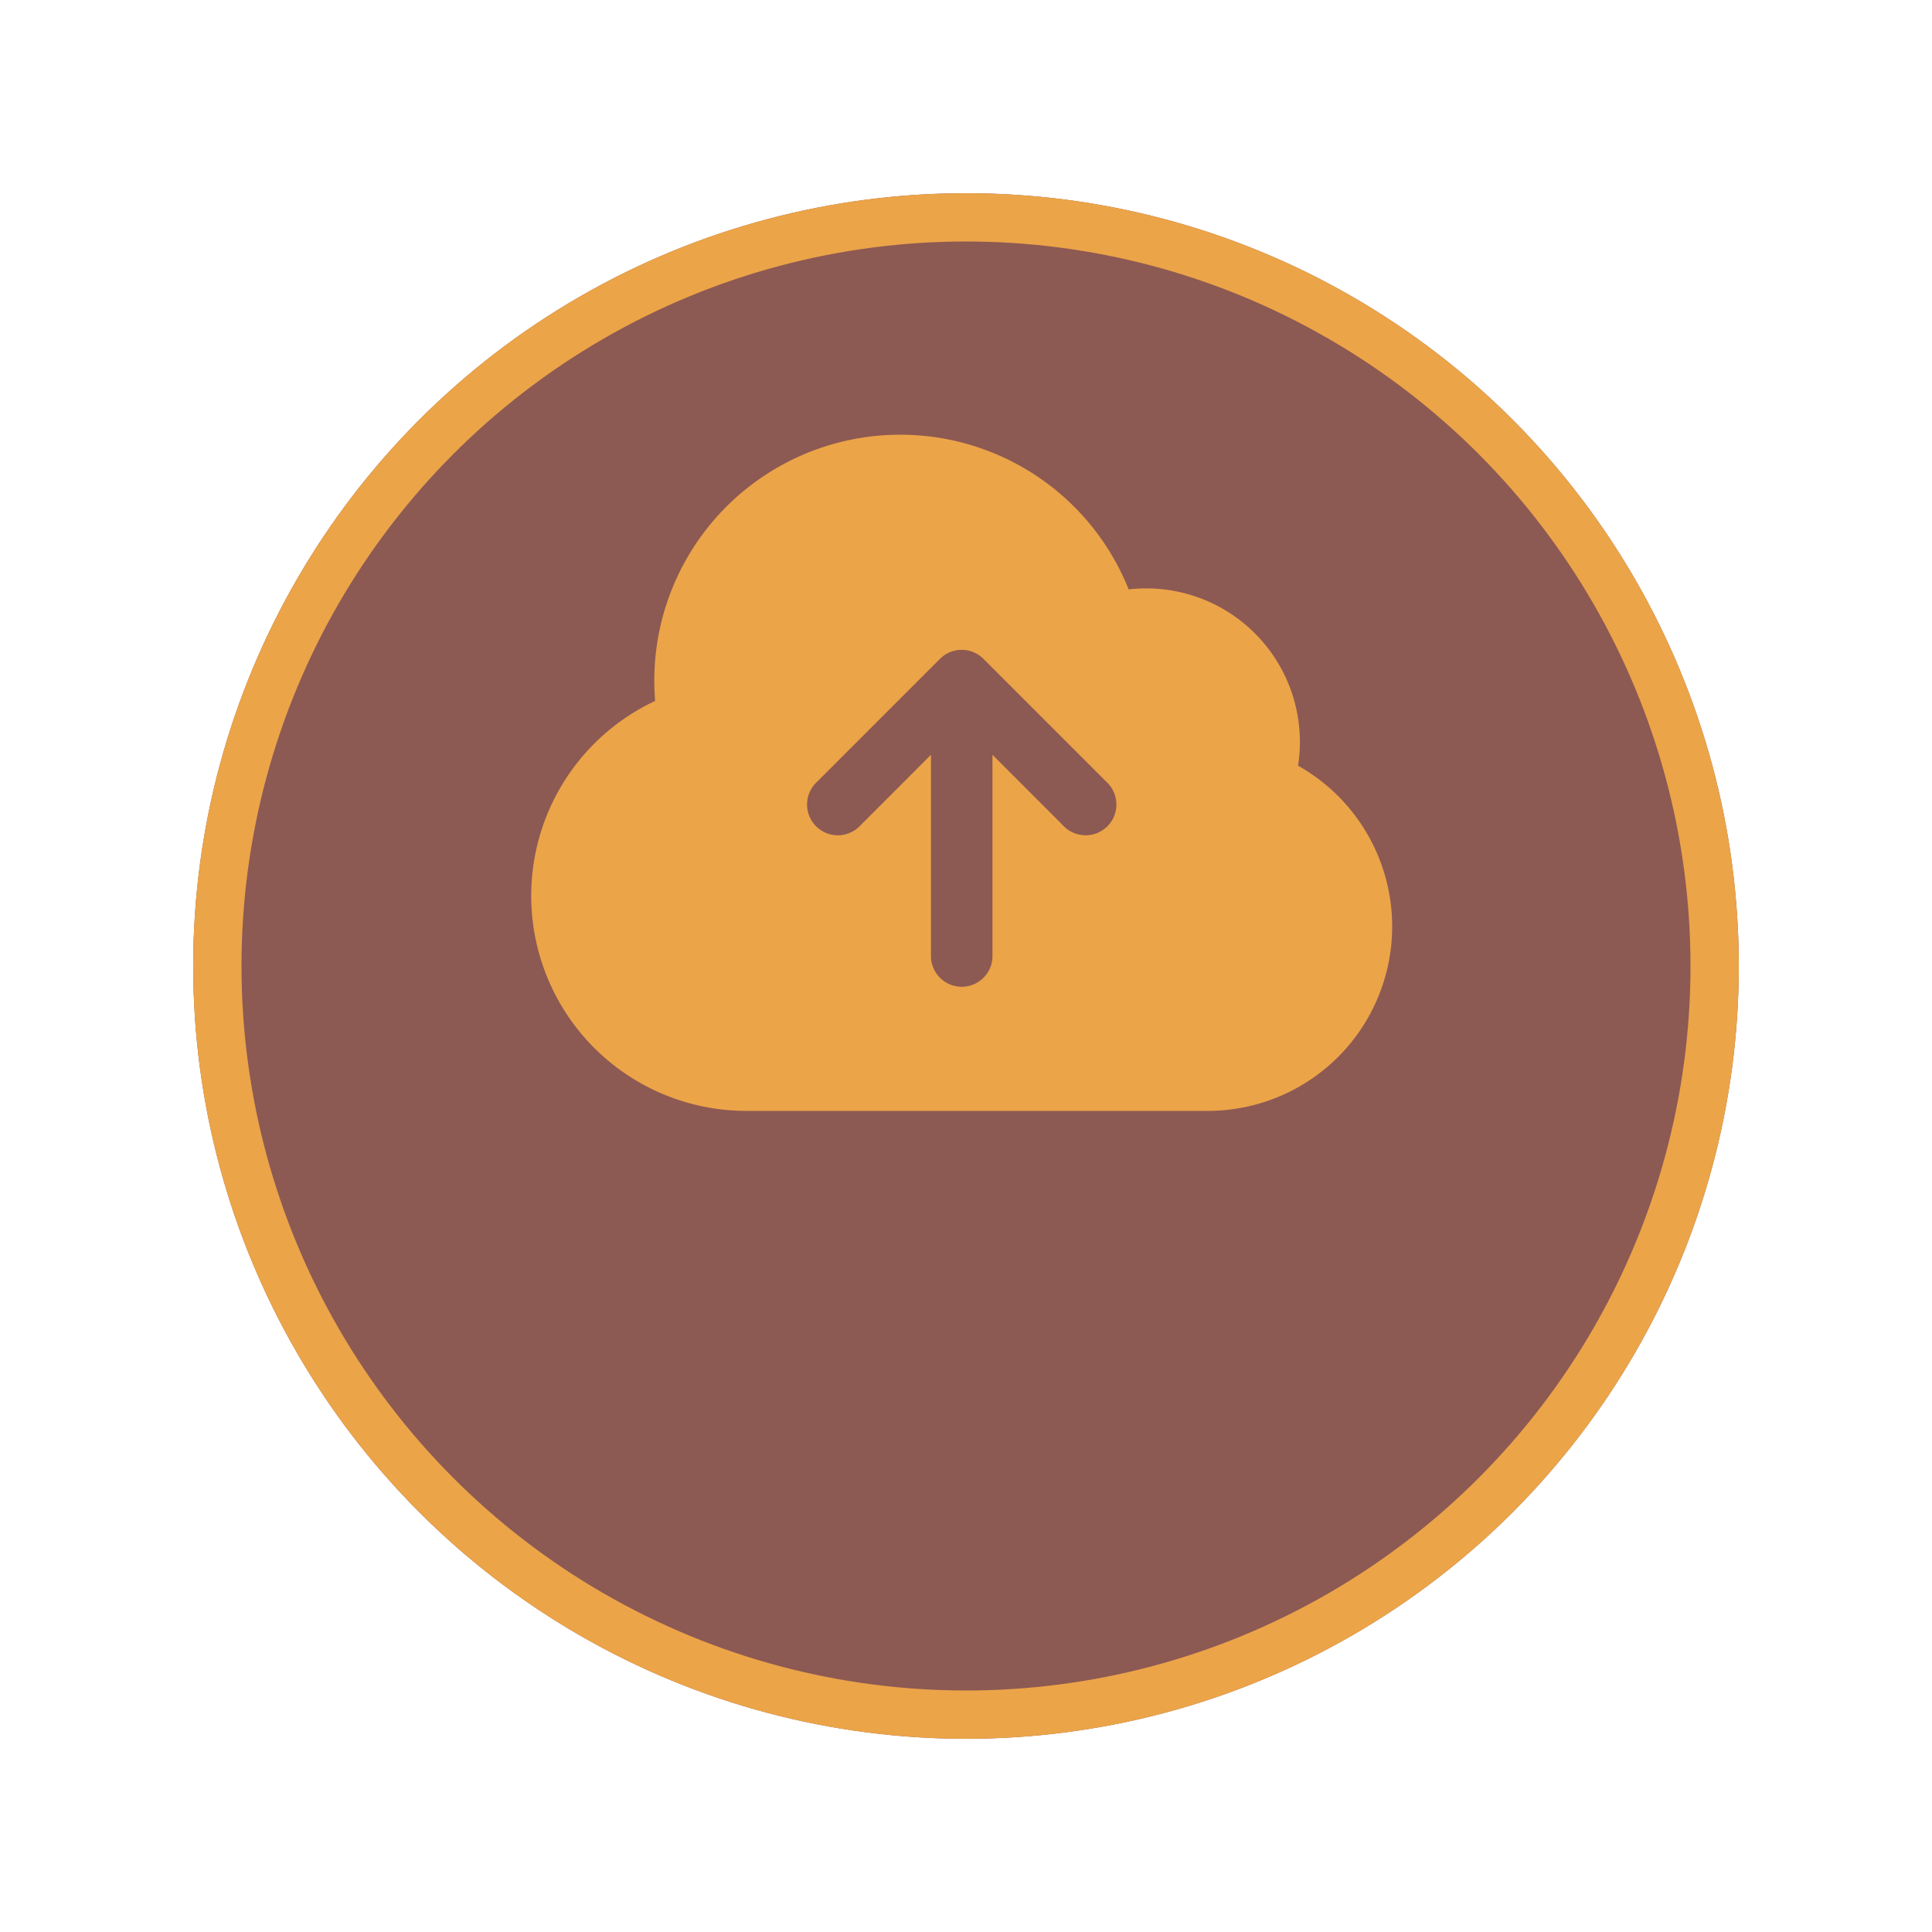 <svg xmlns="http://www.w3.org/2000/svg" width="40" height="40" fill="none"><g filter="url(#a)"><circle cx="20" cy="16" r="16" fill="#8D5953"/><circle cx="20" cy="16" r="15.5" stroke="#EBA448"/></g><path fill="#EBA448" fill-rule="evenodd" d="M18.638 9a5.091 5.091 0 0 0-5.074 5.512A4.454 4.454 0 0 0 15.458 23h9.545a3.818 3.818 0 0 0 1.872-7.147 3.18 3.18 0 0 0-3.507-3.65A5.092 5.092 0 0 0 18.638 9Zm1.723 4.641a.636.636 0 0 0-.9 0l-2.545 2.546a.637.637 0 1 0 .9.9l1.459-1.46v4.191a.637.637 0 0 0 1.273 0v-4.191l1.459 1.46a.637.637 0 1 0 .9-.9L20.36 13.64Z" clip-rule="evenodd"/><defs><filter id="a" width="40" height="40" x="0" y="0" color-interpolation-filters="sRGB" filterUnits="userSpaceOnUse"><feFlood flood-opacity="0" result="BackgroundImageFix"/><feColorMatrix in="SourceAlpha" result="hardAlpha" values="0 0 0 0 0 0 0 0 0 0 0 0 0 0 0 0 0 0 127 0"/><feOffset dy="4"/><feGaussianBlur stdDeviation="2"/><feComposite in2="hardAlpha" operator="out"/><feColorMatrix values="0 0 0 0 0 0 0 0 0 0 0 0 0 0 0 0 0 0 0.25 0"/><feBlend in2="BackgroundImageFix" result="effect1_dropShadow_136_358"/><feBlend in="SourceGraphic" in2="effect1_dropShadow_136_358" result="shape"/></filter></defs></svg>